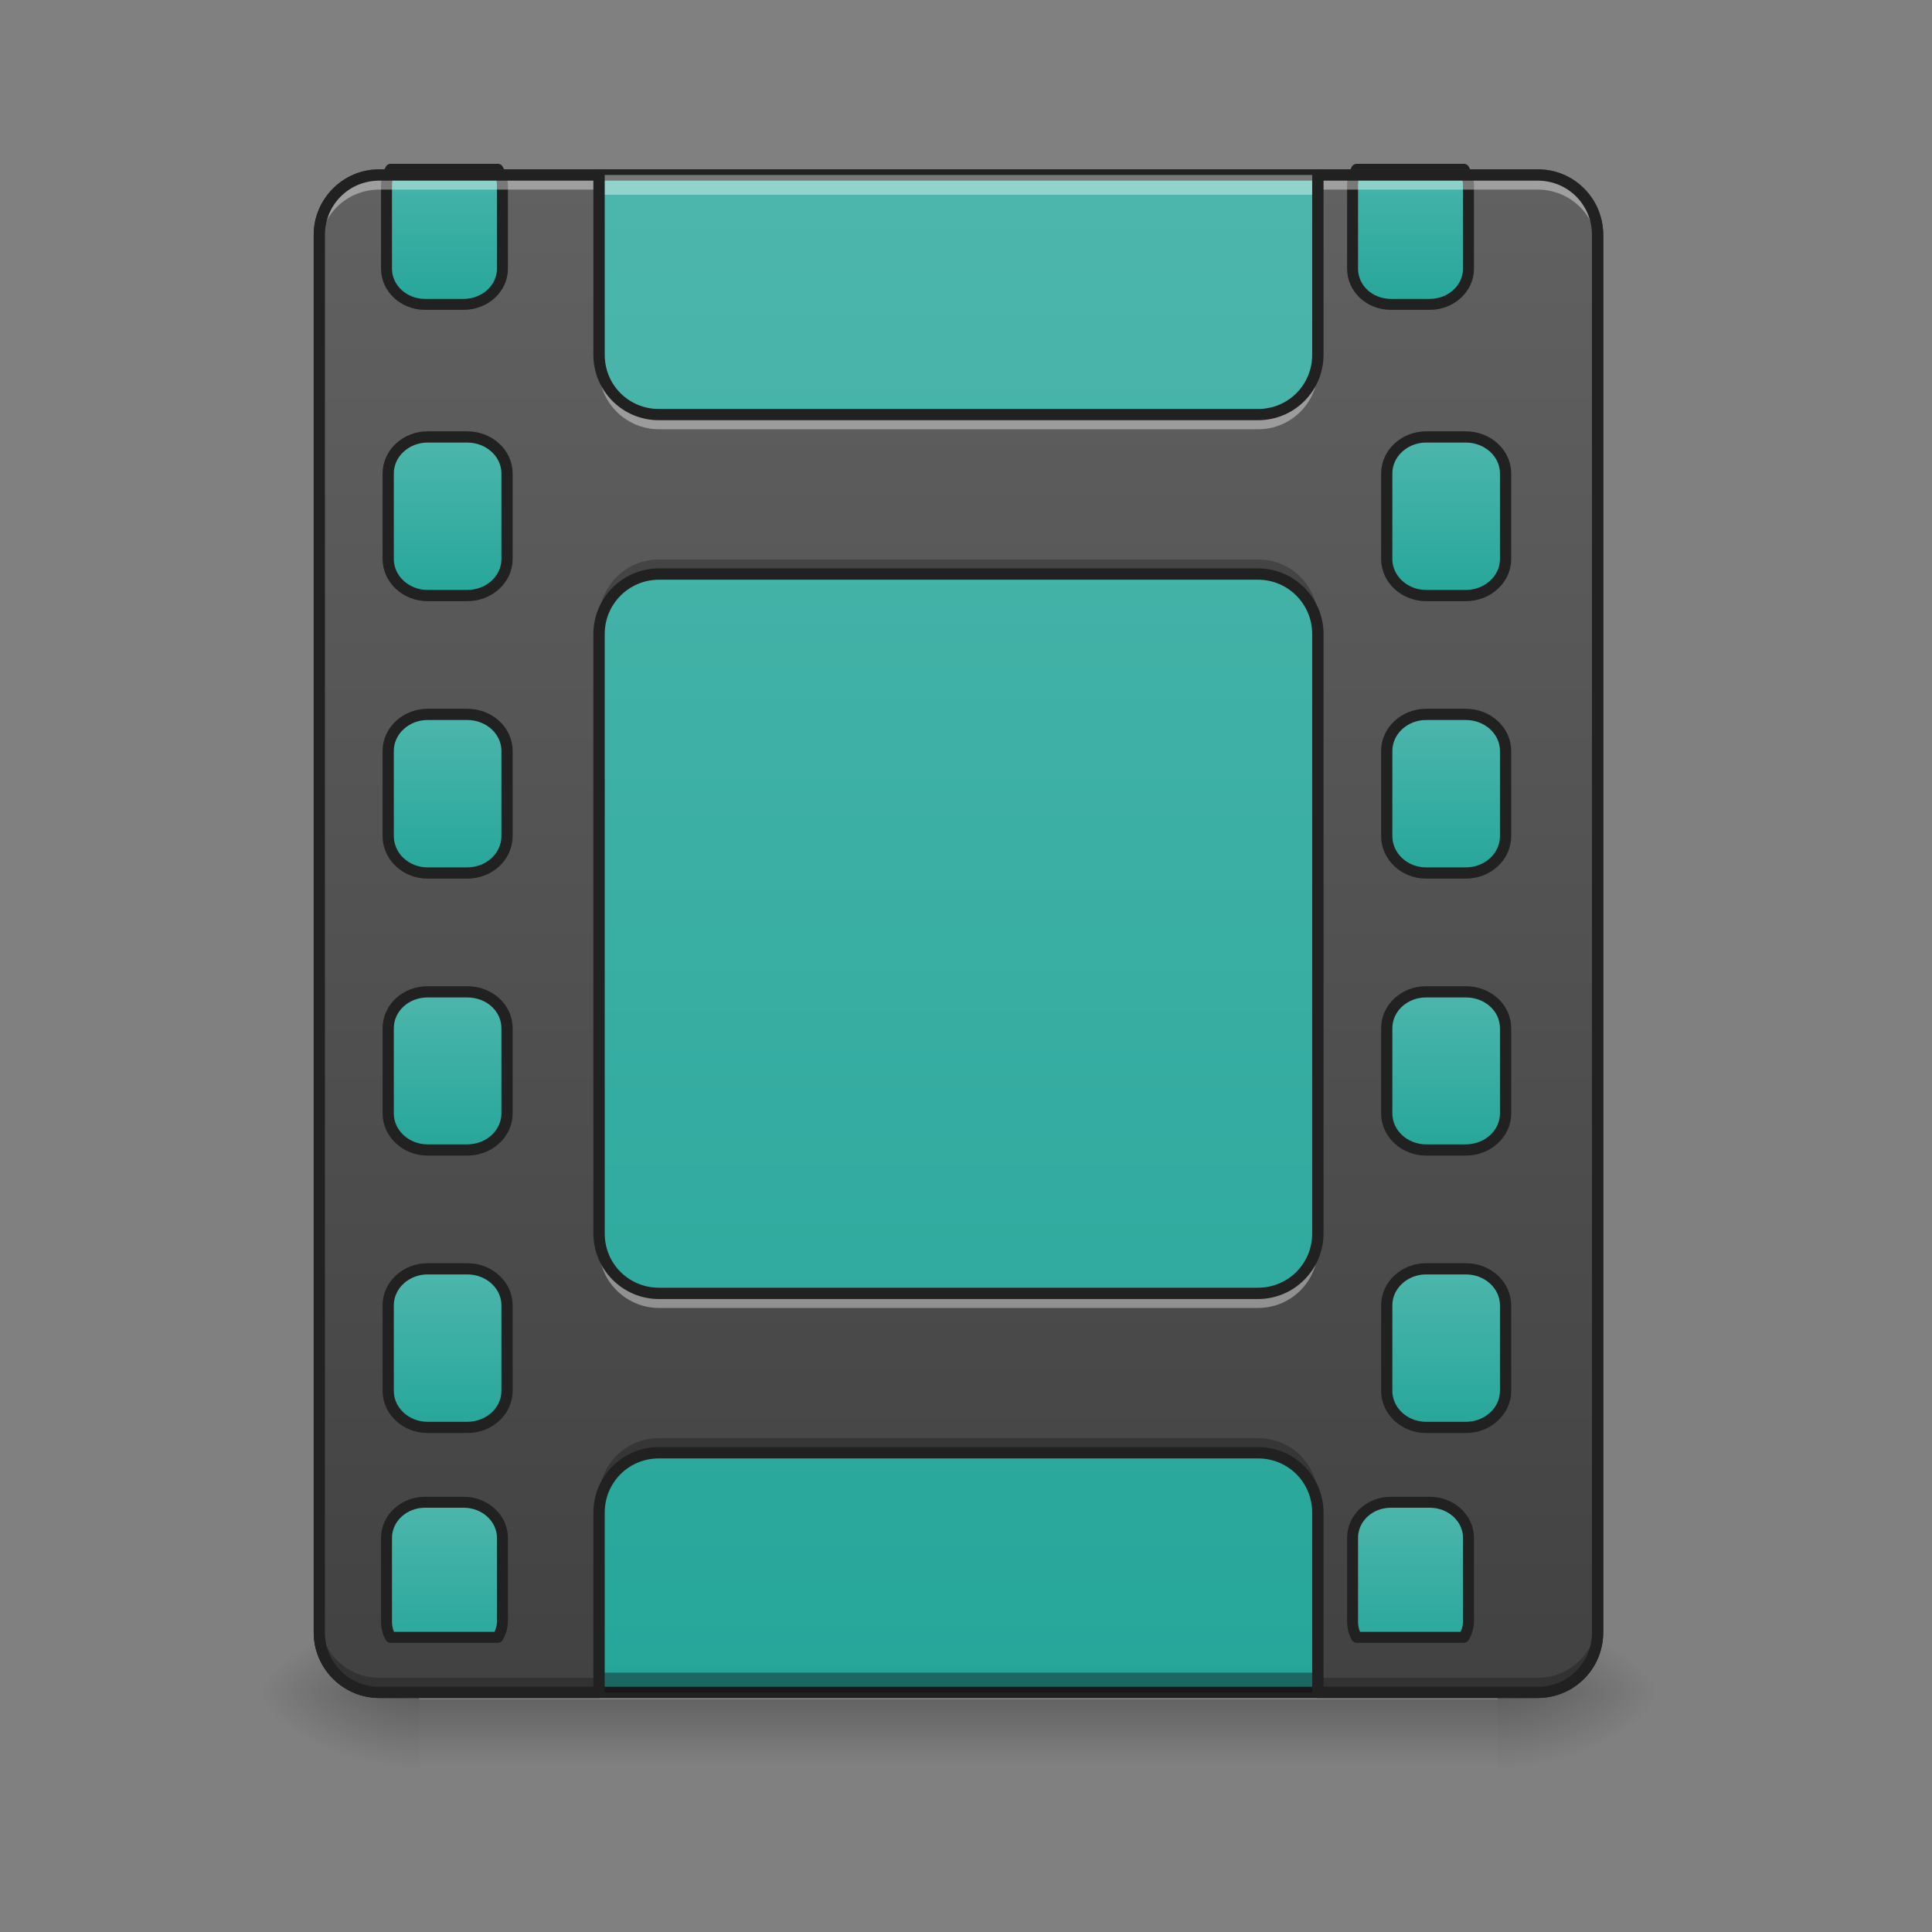 <?xml version="1.0" encoding="UTF-8"?>
<svg xmlns="http://www.w3.org/2000/svg" xmlns:xlink="http://www.w3.org/1999/xlink" width="16px" height="16px" viewBox="0 0 16 16" version="1.1">
<rect x="0" y="0" width="16" height="16" fill="#808080" stroke="none"/>
<defs>
<linearGradient id="linear0" gradientUnits="userSpaceOnUse" x1="275.167" y1="-168.667" x2="275.167" y2="233.5" gradientTransform="matrix(0.031,0,0,0.031,0,6.719)">
<stop offset="0" style="stop-color:rgb(30.196%,71.373%,67.451%);stop-opacity:1;"/>
<stop offset="1" style="stop-color:rgb(14.902%,65.098%,60.392%);stop-opacity:1;"/>
</linearGradient>
<linearGradient id="linear1" gradientUnits="userSpaceOnUse" x1="254" y1="233.5" x2="254" y2="254.667" gradientTransform="matrix(0.031,0,0,0.031,-0,6.719)">
<stop offset="0" style="stop-color:rgb(0%,0%,0%);stop-opacity:0.275;"/>
<stop offset="1" style="stop-color:rgb(0%,0%,0%);stop-opacity:0;"/>
</linearGradient>
<radialGradient id="radial0" gradientUnits="userSpaceOnUse" cx="450.909" cy="189.579" fx="450.909" fy="189.579" r="21.167" gradientTransform="matrix(0,-0.039,-0.07,-0,25.569,31.798)">
<stop offset="0" style="stop-color:rgb(0%,0%,0%);stop-opacity:0.314;"/>
<stop offset="0.222" style="stop-color:rgb(0%,0%,0%);stop-opacity:0.275;"/>
<stop offset="1" style="stop-color:rgb(0%,0%,0%);stop-opacity:0;"/>
</radialGradient>
<radialGradient id="radial1" gradientUnits="userSpaceOnUse" cx="450.909" cy="189.579" fx="450.909" fy="189.579" r="21.167" gradientTransform="matrix(-0,0.039,0.07,0,-9.693,-3.764)">
<stop offset="0" style="stop-color:rgb(0%,0%,0%);stop-opacity:0.314;"/>
<stop offset="0.222" style="stop-color:rgb(0%,0%,0%);stop-opacity:0.275;"/>
<stop offset="1" style="stop-color:rgb(0%,0%,0%);stop-opacity:0;"/>
</radialGradient>
<radialGradient id="radial2" gradientUnits="userSpaceOnUse" cx="450.909" cy="189.579" fx="450.909" fy="189.579" r="21.167" gradientTransform="matrix(-0,-0.039,0.07,-0,-9.693,31.798)">
<stop offset="0" style="stop-color:rgb(0%,0%,0%);stop-opacity:0.314;"/>
<stop offset="0.222" style="stop-color:rgb(0%,0%,0%);stop-opacity:0.275;"/>
<stop offset="1" style="stop-color:rgb(0%,0%,0%);stop-opacity:0;"/>
</radialGradient>
<radialGradient id="radial3" gradientUnits="userSpaceOnUse" cx="450.909" cy="189.579" fx="450.909" fy="189.579" r="21.167" gradientTransform="matrix(0,0.039,-0.07,0,25.569,-3.764)">
<stop offset="0" style="stop-color:rgb(0%,0%,0%);stop-opacity:0.314;"/>
<stop offset="0.222" style="stop-color:rgb(0%,0%,0%);stop-opacity:0.275;"/>
<stop offset="1" style="stop-color:rgb(0%,0%,0%);stop-opacity:0;"/>
</radialGradient>
<linearGradient id="linear2" gradientUnits="userSpaceOnUse" x1="254" y1="233.5" x2="254" y2="-168.667" gradientTransform="matrix(0.031,0,0,0.031,0,6.719)">
<stop offset="0" style="stop-color:rgb(25.882%,25.882%,25.882%);stop-opacity:1;"/>
<stop offset="1" style="stop-color:rgb(38.039%,38.039%,38.039%);stop-opacity:1;"/>
</linearGradient>
<linearGradient id="linear3" gradientUnits="userSpaceOnUse" x1="381" y1="-158.083" x2="381" y2="-115.75" gradientTransform="matrix(3.78,0,0,3.78,0,752.598)">
<stop offset="0" style="stop-color:rgb(30.196%,71.373%,67.451%);stop-opacity:1;"/>
<stop offset="1" style="stop-color:rgb(14.902%,65.098%,60.392%);stop-opacity:1;"/>
</linearGradient>
<linearGradient id="linear4" gradientUnits="userSpaceOnUse" x1="381" y1="-158.083" x2="381" y2="-115.75" gradientTransform="matrix(1,0,0,1,0,74.083)">
<stop offset="0" style="stop-color:rgb(30.196%,71.373%,67.451%);stop-opacity:1;"/>
<stop offset="1" style="stop-color:rgb(14.902%,65.098%,60.392%);stop-opacity:1;"/>
</linearGradient>
<linearGradient id="linear5" gradientUnits="userSpaceOnUse" x1="381" y1="-158.083" x2="381" y2="-115.75" gradientTransform="matrix(1,0,0,1,0,148.167)">
<stop offset="0" style="stop-color:rgb(30.196%,71.373%,67.451%);stop-opacity:1;"/>
<stop offset="1" style="stop-color:rgb(14.902%,65.098%,60.392%);stop-opacity:1;"/>
</linearGradient>
<linearGradient id="linear6" gradientUnits="userSpaceOnUse" x1="381" y1="-158.083" x2="381" y2="-115.75" gradientTransform="matrix(1,0,0,1,0,222.25)">
<stop offset="0" style="stop-color:rgb(30.196%,71.373%,67.451%);stop-opacity:1;"/>
<stop offset="1" style="stop-color:rgb(14.902%,65.098%,60.392%);stop-opacity:1;"/>
</linearGradient>
<linearGradient id="linear7" gradientUnits="userSpaceOnUse" x1="381" y1="-158.083" x2="381" y2="-115.75" gradientTransform="matrix(1,0,0,1,0,296.333)">
<stop offset="0" style="stop-color:rgb(30.196%,71.373%,67.451%);stop-opacity:1;"/>
<stop offset="1" style="stop-color:rgb(14.902%,65.098%,60.392%);stop-opacity:1;"/>
</linearGradient>
<linearGradient id="linear8" gradientUnits="userSpaceOnUse" x1="381" y1="-158.083" x2="381" y2="-115.75" gradientTransform="matrix(3.78,0,0,3.78,0,2152.598)">
<stop offset="0" style="stop-color:rgb(30.196%,71.373%,67.451%);stop-opacity:1;"/>
<stop offset="1" style="stop-color:rgb(14.902%,65.098%,60.392%);stop-opacity:1;"/>
</linearGradient>
<linearGradient id="linear9" gradientUnits="userSpaceOnUse" x1="381" y1="-158.083" x2="381" y2="-115.75" gradientTransform="matrix(3.78,0,0,3.78,-1000,752.598)">
<stop offset="0" style="stop-color:rgb(30.196%,71.373%,67.451%);stop-opacity:1;"/>
<stop offset="1" style="stop-color:rgb(14.902%,65.098%,60.392%);stop-opacity:1;"/>
</linearGradient>
<linearGradient id="linear10" gradientUnits="userSpaceOnUse" x1="381" y1="-158.083" x2="381" y2="-115.75" gradientTransform="matrix(1,0,0,1,0,74.083)">
<stop offset="0" style="stop-color:rgb(30.196%,71.373%,67.451%);stop-opacity:1;"/>
<stop offset="1" style="stop-color:rgb(14.902%,65.098%,60.392%);stop-opacity:1;"/>
</linearGradient>
<linearGradient id="linear11" gradientUnits="userSpaceOnUse" x1="381" y1="-158.083" x2="381" y2="-115.75" gradientTransform="matrix(1,0,0,1,0,148.167)">
<stop offset="0" style="stop-color:rgb(30.196%,71.373%,67.451%);stop-opacity:1;"/>
<stop offset="1" style="stop-color:rgb(14.902%,65.098%,60.392%);stop-opacity:1;"/>
</linearGradient>
<linearGradient id="linear12" gradientUnits="userSpaceOnUse" x1="381" y1="-158.083" x2="381" y2="-115.75" gradientTransform="matrix(1,0,0,1,0,222.25)">
<stop offset="0" style="stop-color:rgb(30.196%,71.373%,67.451%);stop-opacity:1;"/>
<stop offset="1" style="stop-color:rgb(14.902%,65.098%,60.392%);stop-opacity:1;"/>
</linearGradient>
<linearGradient id="linear13" gradientUnits="userSpaceOnUse" x1="381" y1="-158.083" x2="381" y2="-115.75" gradientTransform="matrix(1,0,0,1,0,296.333)">
<stop offset="0" style="stop-color:rgb(30.196%,71.373%,67.451%);stop-opacity:1;"/>
<stop offset="1" style="stop-color:rgb(14.902%,65.098%,60.392%);stop-opacity:1;"/>
</linearGradient>
<linearGradient id="linear14" gradientUnits="userSpaceOnUse" x1="381" y1="-158.083" x2="381" y2="-115.75" gradientTransform="matrix(3.78,0,0,3.78,-1000,2152.598)">
<stop offset="0" style="stop-color:rgb(30.196%,71.373%,67.451%);stop-opacity:1;"/>
<stop offset="1" style="stop-color:rgb(14.902%,65.098%,60.392%);stop-opacity:1;"/>
</linearGradient>
</defs>
<g id="surface1">
<path style=" stroke:none;fill-rule:nonzero;fill:url(#linear0);" d="M 3.141 1.449 L 12.734 1.449 C 13.008 1.449 13.23 1.672 13.23 1.945 L 13.23 13.52 C 13.23 13.793 13.008 14.016 12.734 14.016 L 3.141 14.016 C 2.867 14.016 2.645 13.793 2.645 13.52 L 2.645 1.945 C 2.645 1.672 2.867 1.449 3.141 1.449 Z M 3.141 1.449 "/>
<path style=" stroke:none;fill-rule:nonzero;fill:rgb(12.941%,12.941%,12.941%);fill-opacity:1;" d="M 3.141 1.402 C 2.844 1.402 2.598 1.645 2.598 1.945 L 2.598 13.52 C 2.598 13.82 2.844 14.062 3.141 14.062 L 12.734 14.062 C 13.035 14.062 13.277 13.82 13.277 13.52 L 13.277 1.945 C 13.277 1.645 13.035 1.402 12.734 1.402 Z M 3.141 1.496 L 12.734 1.496 C 12.984 1.496 13.184 1.695 13.184 1.945 L 13.184 13.52 C 13.184 13.77 12.984 13.969 12.734 13.969 L 3.141 13.969 C 2.891 13.969 2.691 13.77 2.691 13.52 L 2.691 1.945 C 2.691 1.695 2.891 1.496 3.141 1.496 Z M 3.141 1.496 "/>
<path style=" stroke:none;fill-rule:nonzero;fill:rgb(3.922%,3.922%,3.922%);fill-opacity:0.392;" d="M 3.141 14.016 C 2.867 14.016 2.645 13.797 2.645 13.52 L 2.645 13.355 C 2.645 13.629 2.867 13.852 3.141 13.852 L 12.734 13.852 C 13.008 13.852 13.23 13.629 13.23 13.355 L 13.23 13.52 C 13.23 13.797 13.008 14.016 12.734 14.016 Z M 3.141 14.016 "/>
<path style=" stroke:none;fill-rule:nonzero;fill:rgb(100%,100%,100%);fill-opacity:0.392;" d="M 3.141 1.449 C 2.867 1.449 2.645 1.668 2.645 1.945 L 2.645 2.109 C 2.645 1.836 2.867 1.613 3.141 1.613 L 12.734 1.613 C 13.008 1.613 13.23 1.836 13.23 2.109 L 13.23 1.945 C 13.23 1.668 13.008 1.449 12.734 1.449 Z M 3.141 1.449 "/>
<path style=" stroke:none;fill-rule:nonzero;fill:url(#linear1);" d="M 3.473 14.074 L 12.402 14.074 L 12.402 14.617 L 3.473 14.617 Z M 3.473 14.074 "/>
<path style=" stroke:none;fill-rule:nonzero;fill:url(#radial0);" d="M 12.402 14.016 L 13.727 14.016 L 13.727 13.355 L 12.402 13.355 Z M 12.402 14.016 "/>
<path style=" stroke:none;fill-rule:nonzero;fill:url(#radial1);" d="M 3.473 14.016 L 2.148 14.016 L 2.148 14.68 L 3.473 14.68 Z M 3.473 14.016 "/>
<path style=" stroke:none;fill-rule:nonzero;fill:url(#radial2);" d="M 3.473 14.016 L 2.148 14.016 L 2.148 13.355 L 3.473 13.355 Z M 3.473 14.016 "/>
<path style=" stroke:none;fill-rule:nonzero;fill:url(#radial3);" d="M 12.402 14.016 L 13.727 14.016 L 13.727 14.68 L 12.402 14.68 Z M 12.402 14.016 "/>
<path style=" stroke:none;fill-rule:nonzero;fill:url(#linear2);" d="M 3.141 1.449 C 2.867 1.449 2.645 1.668 2.645 1.945 L 2.645 13.52 C 2.645 13.797 2.867 14.016 3.141 14.016 L 4.961 14.016 L 4.961 12.527 C 4.961 12.254 5.184 12.031 5.457 12.031 L 10.418 12.031 C 10.695 12.031 10.914 12.254 10.914 12.527 L 10.914 14.016 L 12.734 14.016 C 13.008 14.016 13.23 13.797 13.23 13.52 L 13.23 1.945 C 13.23 1.668 13.008 1.449 12.734 1.449 L 10.914 1.449 L 10.914 2.938 C 10.914 3.211 10.695 3.434 10.418 3.434 L 5.457 3.434 C 5.184 3.434 4.961 3.211 4.961 2.938 L 4.961 1.449 Z M 5.457 4.754 L 10.418 4.754 C 10.695 4.754 10.914 4.977 10.914 5.25 L 10.914 10.215 C 10.914 10.488 10.695 10.711 10.418 10.711 L 5.457 10.711 C 5.184 10.711 4.961 10.488 4.961 10.215 L 4.961 5.25 C 4.961 4.977 5.184 4.754 5.457 4.754 Z M 5.457 4.754 "/>
<path style="fill-rule:nonzero;fill:url(#linear3);stroke-width:11.339;stroke-linecap:round;stroke-linejoin:round;stroke:rgb(12.941%,12.941%,12.941%);stroke-opacity:1;stroke-miterlimit:4;" d="M 1404.433 175.259 C 1401.599 179.983 1400.181 186.124 1400.181 191.793 L 1400.181 278.241 C 1400.181 298.554 1417.66 315.088 1439.863 315.088 L 1480.016 315.088 C 1502.219 315.088 1520.17 298.554 1520.17 278.241 L 1520.17 191.793 C 1520.17 186.124 1518.28 179.983 1515.446 175.259 Z M 1404.433 175.259 " transform="matrix(0.008,0,0,0.008,0,0)"/>
<path style="fill-rule:nonzero;fill:url(#linear4);stroke-width:3;stroke-linecap:round;stroke-linejoin:round;stroke:rgb(12.941%,12.941%,12.941%);stroke-opacity:1;stroke-miterlimit:4;" d="M 380.964 -84.011 L 391.588 -84.011 C 397.462 -84.011 402.212 -79.636 402.212 -74.262 L 402.212 -51.389 C 402.212 -46.015 397.462 -41.64 391.588 -41.64 L 380.964 -41.64 C 375.214 -41.64 370.465 -46.015 370.465 -51.389 L 370.465 -74.262 C 370.465 -79.636 375.214 -84.011 380.964 -84.011 Z M 380.964 -84.011 " transform="matrix(0.031,0,0,0.031,0,6.223)"/>
<path style="fill-rule:nonzero;fill:url(#linear5);stroke-width:3;stroke-linecap:round;stroke-linejoin:round;stroke:rgb(12.941%,12.941%,12.941%);stroke-opacity:1;stroke-miterlimit:4;" d="M 380.964 -9.893 L 391.588 -9.893 C 397.462 -9.893 402.212 -5.518 402.212 -0.144 L 402.212 22.604 C 402.212 28.103 397.462 32.478 391.588 32.478 L 380.964 32.478 C 375.214 32.478 370.465 28.103 370.465 22.604 L 370.465 -0.144 C 370.465 -5.518 375.214 -9.893 380.964 -9.893 Z M 380.964 -9.893 " transform="matrix(0.031,0,0,0.031,0,6.223)"/>
<path style="fill-rule:nonzero;fill:url(#linear6);stroke-width:3;stroke-linecap:round;stroke-linejoin:round;stroke:rgb(12.941%,12.941%,12.941%);stroke-opacity:1;stroke-miterlimit:4;" d="M 380.964 64.225 L 391.588 64.225 C 397.462 64.225 402.212 68.474 402.212 73.974 L 402.212 96.722 C 402.212 102.096 397.462 106.471 391.588 106.471 L 380.964 106.471 C 375.214 106.471 370.465 102.096 370.465 96.722 L 370.465 73.974 C 370.465 68.474 375.214 64.225 380.964 64.225 Z M 380.964 64.225 " transform="matrix(0.031,0,0,0.031,0,6.223)"/>
<path style="fill-rule:nonzero;fill:url(#linear7);stroke-width:3;stroke-linecap:round;stroke-linejoin:round;stroke:rgb(12.941%,12.941%,12.941%);stroke-opacity:1;stroke-miterlimit:4;" d="M 380.964 138.218 L 391.588 138.218 C 397.462 138.218 402.212 142.592 402.212 147.967 L 402.212 170.84 C 402.212 176.214 397.462 180.589 391.588 180.589 L 380.964 180.589 C 375.214 180.589 370.465 176.214 370.465 170.84 L 370.465 147.967 C 370.465 142.592 375.214 138.218 380.964 138.218 Z M 380.964 138.218 " transform="matrix(0.031,0,0,0.031,0,6.223)"/>
<path style="fill-rule:nonzero;fill:url(#linear8);stroke-width:11.339;stroke-linecap:round;stroke-linejoin:round;stroke:rgb(12.941%,12.941%,12.941%);stroke-opacity:1;stroke-miterlimit:4;" d="M 1439.863 1555.127 C 1417.66 1555.127 1400.181 1571.661 1400.181 1591.974 L 1400.181 1678.422 C 1400.181 1684.564 1401.599 1690.232 1404.433 1694.956 L 1515.446 1694.956 C 1518.28 1690.232 1520.17 1684.564 1520.17 1678.422 L 1520.17 1591.974 C 1520.17 1571.661 1502.219 1555.127 1480.016 1555.127 Z M 1439.863 1555.127 " transform="matrix(0.008,0,0,0.008,0,0)"/>
<path style="fill-rule:nonzero;fill:url(#linear9);stroke-width:11.339;stroke-linecap:round;stroke-linejoin:round;stroke:rgb(12.941%,12.941%,12.941%);stroke-opacity:1;stroke-miterlimit:4;" d="M 404.371 175.259 C 401.536 179.983 400.119 186.124 400.119 191.793 L 400.119 278.241 C 400.119 298.554 418.07 315.088 439.801 315.088 L 479.954 315.088 C 502.157 315.088 520.108 298.554 520.108 278.241 L 520.108 191.793 C 520.108 186.124 518.218 179.983 515.384 175.259 Z M 404.371 175.259 " transform="matrix(0.008,0,0,0.008,0,-0)"/>
<path style="fill-rule:nonzero;fill:url(#linear10);stroke-width:3;stroke-linecap:round;stroke-linejoin:round;stroke:rgb(12.941%,12.941%,12.941%);stroke-opacity:1;stroke-miterlimit:4;" d="M 380.947 -84.011 L 391.571 -84.011 C 397.446 -84.011 402.195 -79.636 402.195 -74.262 L 402.195 -51.389 C 402.195 -46.015 397.446 -41.64 391.571 -41.64 L 380.947 -41.64 C 375.198 -41.64 370.448 -46.015 370.448 -51.389 L 370.448 -74.262 C 370.448 -79.636 375.198 -84.011 380.947 -84.011 Z M 380.947 -84.011 " transform="matrix(0.031,0,0,0.031,-8.269,6.223)"/>
<path style="fill-rule:nonzero;fill:url(#linear11);stroke-width:3;stroke-linecap:round;stroke-linejoin:round;stroke:rgb(12.941%,12.941%,12.941%);stroke-opacity:1;stroke-miterlimit:4;" d="M 380.947 -9.893 L 391.571 -9.893 C 397.446 -9.893 402.195 -5.518 402.195 -0.144 L 402.195 22.604 C 402.195 28.103 397.446 32.478 391.571 32.478 L 380.947 32.478 C 375.198 32.478 370.448 28.103 370.448 22.604 L 370.448 -0.144 C 370.448 -5.518 375.198 -9.893 380.947 -9.893 Z M 380.947 -9.893 " transform="matrix(0.031,0,0,0.031,-8.269,6.223)"/>
<path style="fill-rule:nonzero;fill:url(#linear12);stroke-width:3;stroke-linecap:round;stroke-linejoin:round;stroke:rgb(12.941%,12.941%,12.941%);stroke-opacity:1;stroke-miterlimit:4;" d="M 380.947 64.225 L 391.571 64.225 C 397.446 64.225 402.195 68.474 402.195 73.974 L 402.195 96.722 C 402.195 102.096 397.446 106.471 391.571 106.471 L 380.947 106.471 C 375.198 106.471 370.448 102.096 370.448 96.722 L 370.448 73.974 C 370.448 68.474 375.198 64.225 380.947 64.225 Z M 380.947 64.225 " transform="matrix(0.031,0,0,0.031,-8.269,6.223)"/>
<path style="fill-rule:nonzero;fill:url(#linear13);stroke-width:3;stroke-linecap:round;stroke-linejoin:round;stroke:rgb(12.941%,12.941%,12.941%);stroke-opacity:1;stroke-miterlimit:4;" d="M 380.947 138.218 L 391.571 138.218 C 397.446 138.218 402.195 142.592 402.195 147.967 L 402.195 170.84 C 402.195 176.214 397.446 180.589 391.571 180.589 L 380.947 180.589 C 375.198 180.589 370.448 176.214 370.448 170.84 L 370.448 147.967 C 370.448 142.592 375.198 138.218 380.947 138.218 Z M 380.947 138.218 " transform="matrix(0.031,0,0,0.031,-8.269,6.223)"/>
<path style="fill-rule:nonzero;fill:url(#linear14);stroke-width:11.339;stroke-linecap:round;stroke-linejoin:round;stroke:rgb(12.941%,12.941%,12.941%);stroke-opacity:1;stroke-miterlimit:4;" d="M 439.801 1555.127 C 418.07 1555.127 400.119 1571.661 400.119 1591.974 L 400.119 1678.423 C 400.119 1684.564 401.536 1690.232 404.371 1694.956 L 515.384 1694.956 C 518.218 1690.232 520.108 1684.564 520.108 1678.423 L 520.108 1591.974 C 520.108 1571.661 502.157 1555.127 479.954 1555.127 Z M 439.801 1555.127 " transform="matrix(0.008,0,0,0.008,0,-0)"/>
<path style=" stroke:none;fill-rule:nonzero;fill:rgb(100%,100%,100%);fill-opacity:0.392;" d="M 3.141 1.402 C 2.867 1.402 2.645 1.625 2.645 1.898 L 2.645 2.066 C 2.645 1.789 2.867 1.57 3.141 1.57 L 4.961 1.57 L 4.961 1.402 Z M 10.914 1.402 L 10.914 1.57 L 12.734 1.57 C 13.008 1.57 13.23 1.789 13.23 2.066 L 13.23 1.898 C 13.23 1.625 13.008 1.402 12.734 1.402 Z M 4.961 2.895 L 4.961 3.059 C 4.961 3.332 5.184 3.555 5.457 3.555 L 10.418 3.555 C 10.695 3.555 10.914 3.332 10.914 3.059 L 10.914 2.895 C 10.914 3.168 10.695 3.391 10.418 3.391 L 5.457 3.391 C 5.184 3.391 4.961 3.168 4.961 2.895 Z M 4.961 10.168 L 4.961 10.336 C 4.961 10.609 5.184 10.832 5.457 10.832 L 10.418 10.832 C 10.695 10.832 10.914 10.609 10.914 10.336 L 10.914 10.168 C 10.914 10.445 10.695 10.664 10.418 10.664 L 5.457 10.664 C 5.184 10.664 4.961 10.445 4.961 10.168 Z M 4.961 10.168 "/>
<path style=" stroke:none;fill-rule:nonzero;fill:rgb(0%,0%,0%);fill-opacity:0.235;" d="M 5.457 4.633 C 5.184 4.633 4.961 4.855 4.961 5.129 L 4.961 5.293 C 4.961 5.02 5.184 4.797 5.457 4.797 L 10.418 4.797 C 10.695 4.797 10.914 5.02 10.914 5.293 L 10.914 5.129 C 10.914 4.855 10.695 4.633 10.418 4.633 Z M 5.457 11.91 C 5.184 11.91 4.961 12.129 4.961 12.406 L 4.961 12.57 C 4.961 12.297 5.184 12.074 5.457 12.074 L 10.418 12.074 C 10.695 12.074 10.914 12.297 10.914 12.57 L 10.914 12.406 C 10.914 12.129 10.695 11.91 10.418 11.91 Z M 2.645 13.398 L 2.645 13.562 C 2.645 13.84 2.867 14.059 3.141 14.059 L 4.961 14.059 L 4.961 13.895 L 3.141 13.895 C 2.867 13.895 2.645 13.672 2.645 13.398 Z M 13.23 13.398 C 13.23 13.672 13.008 13.895 12.734 13.895 L 10.914 13.895 L 10.914 14.059 L 12.734 14.059 C 13.008 14.059 13.23 13.84 13.23 13.562 Z M 13.23 13.398 "/>
<path style=" stroke:none;fill-rule:nonzero;fill:rgb(12.941%,12.941%,12.941%);fill-opacity:1;" d="M 3.141 1.402 C 2.844 1.402 2.598 1.645 2.598 1.945 L 2.598 13.52 C 2.598 13.82 2.844 14.062 3.141 14.062 L 4.961 14.062 C 4.988 14.062 5.008 14.043 5.008 14.016 L 5.008 12.527 C 5.008 12.277 5.207 12.078 5.457 12.078 L 10.418 12.078 C 10.668 12.078 10.867 12.277 10.867 12.527 L 10.867 14.016 C 10.867 14.043 10.891 14.062 10.914 14.062 L 12.734 14.062 C 13.035 14.062 13.277 13.82 13.277 13.52 L 13.277 1.945 C 13.277 1.645 13.035 1.402 12.734 1.402 L 10.914 1.402 C 10.891 1.402 10.867 1.422 10.867 1.449 L 10.867 2.938 C 10.867 3.188 10.668 3.387 10.418 3.387 L 5.457 3.387 C 5.207 3.387 5.008 3.188 5.008 2.938 L 5.008 1.449 C 5.008 1.422 4.988 1.402 4.961 1.402 Z M 3.141 1.496 L 4.914 1.496 L 4.914 2.938 C 4.914 3.238 5.156 3.48 5.457 3.48 L 10.418 3.48 C 10.719 3.48 10.961 3.238 10.961 2.938 L 10.961 1.496 L 12.734 1.496 C 12.984 1.496 13.184 1.695 13.184 1.945 L 13.184 13.52 C 13.184 13.77 12.984 13.969 12.734 13.969 L 10.961 13.969 L 10.961 12.527 C 10.961 12.227 10.719 11.984 10.418 11.984 L 5.457 11.984 C 5.156 11.984 4.914 12.227 4.914 12.527 L 4.914 13.969 L 3.141 13.969 C 2.891 13.969 2.691 13.77 2.691 13.52 L 2.691 1.945 C 2.691 1.695 2.891 1.496 3.141 1.496 Z M 5.457 4.707 C 5.156 4.707 4.914 4.953 4.914 5.25 L 4.914 10.215 C 4.914 10.512 5.156 10.758 5.457 10.758 L 10.418 10.758 C 10.719 10.758 10.961 10.512 10.961 10.215 L 10.961 5.25 C 10.961 4.953 10.719 4.707 10.418 4.707 Z M 5.457 4.801 L 10.418 4.801 C 10.668 4.801 10.867 5.004 10.867 5.25 L 10.867 10.215 C 10.867 10.465 10.668 10.664 10.418 10.664 L 5.457 10.664 C 5.207 10.664 5.008 10.465 5.008 10.215 L 5.008 5.25 C 5.008 5.004 5.207 4.801 5.457 4.801 Z M 5.457 4.801 "/>
</g>
</svg>
